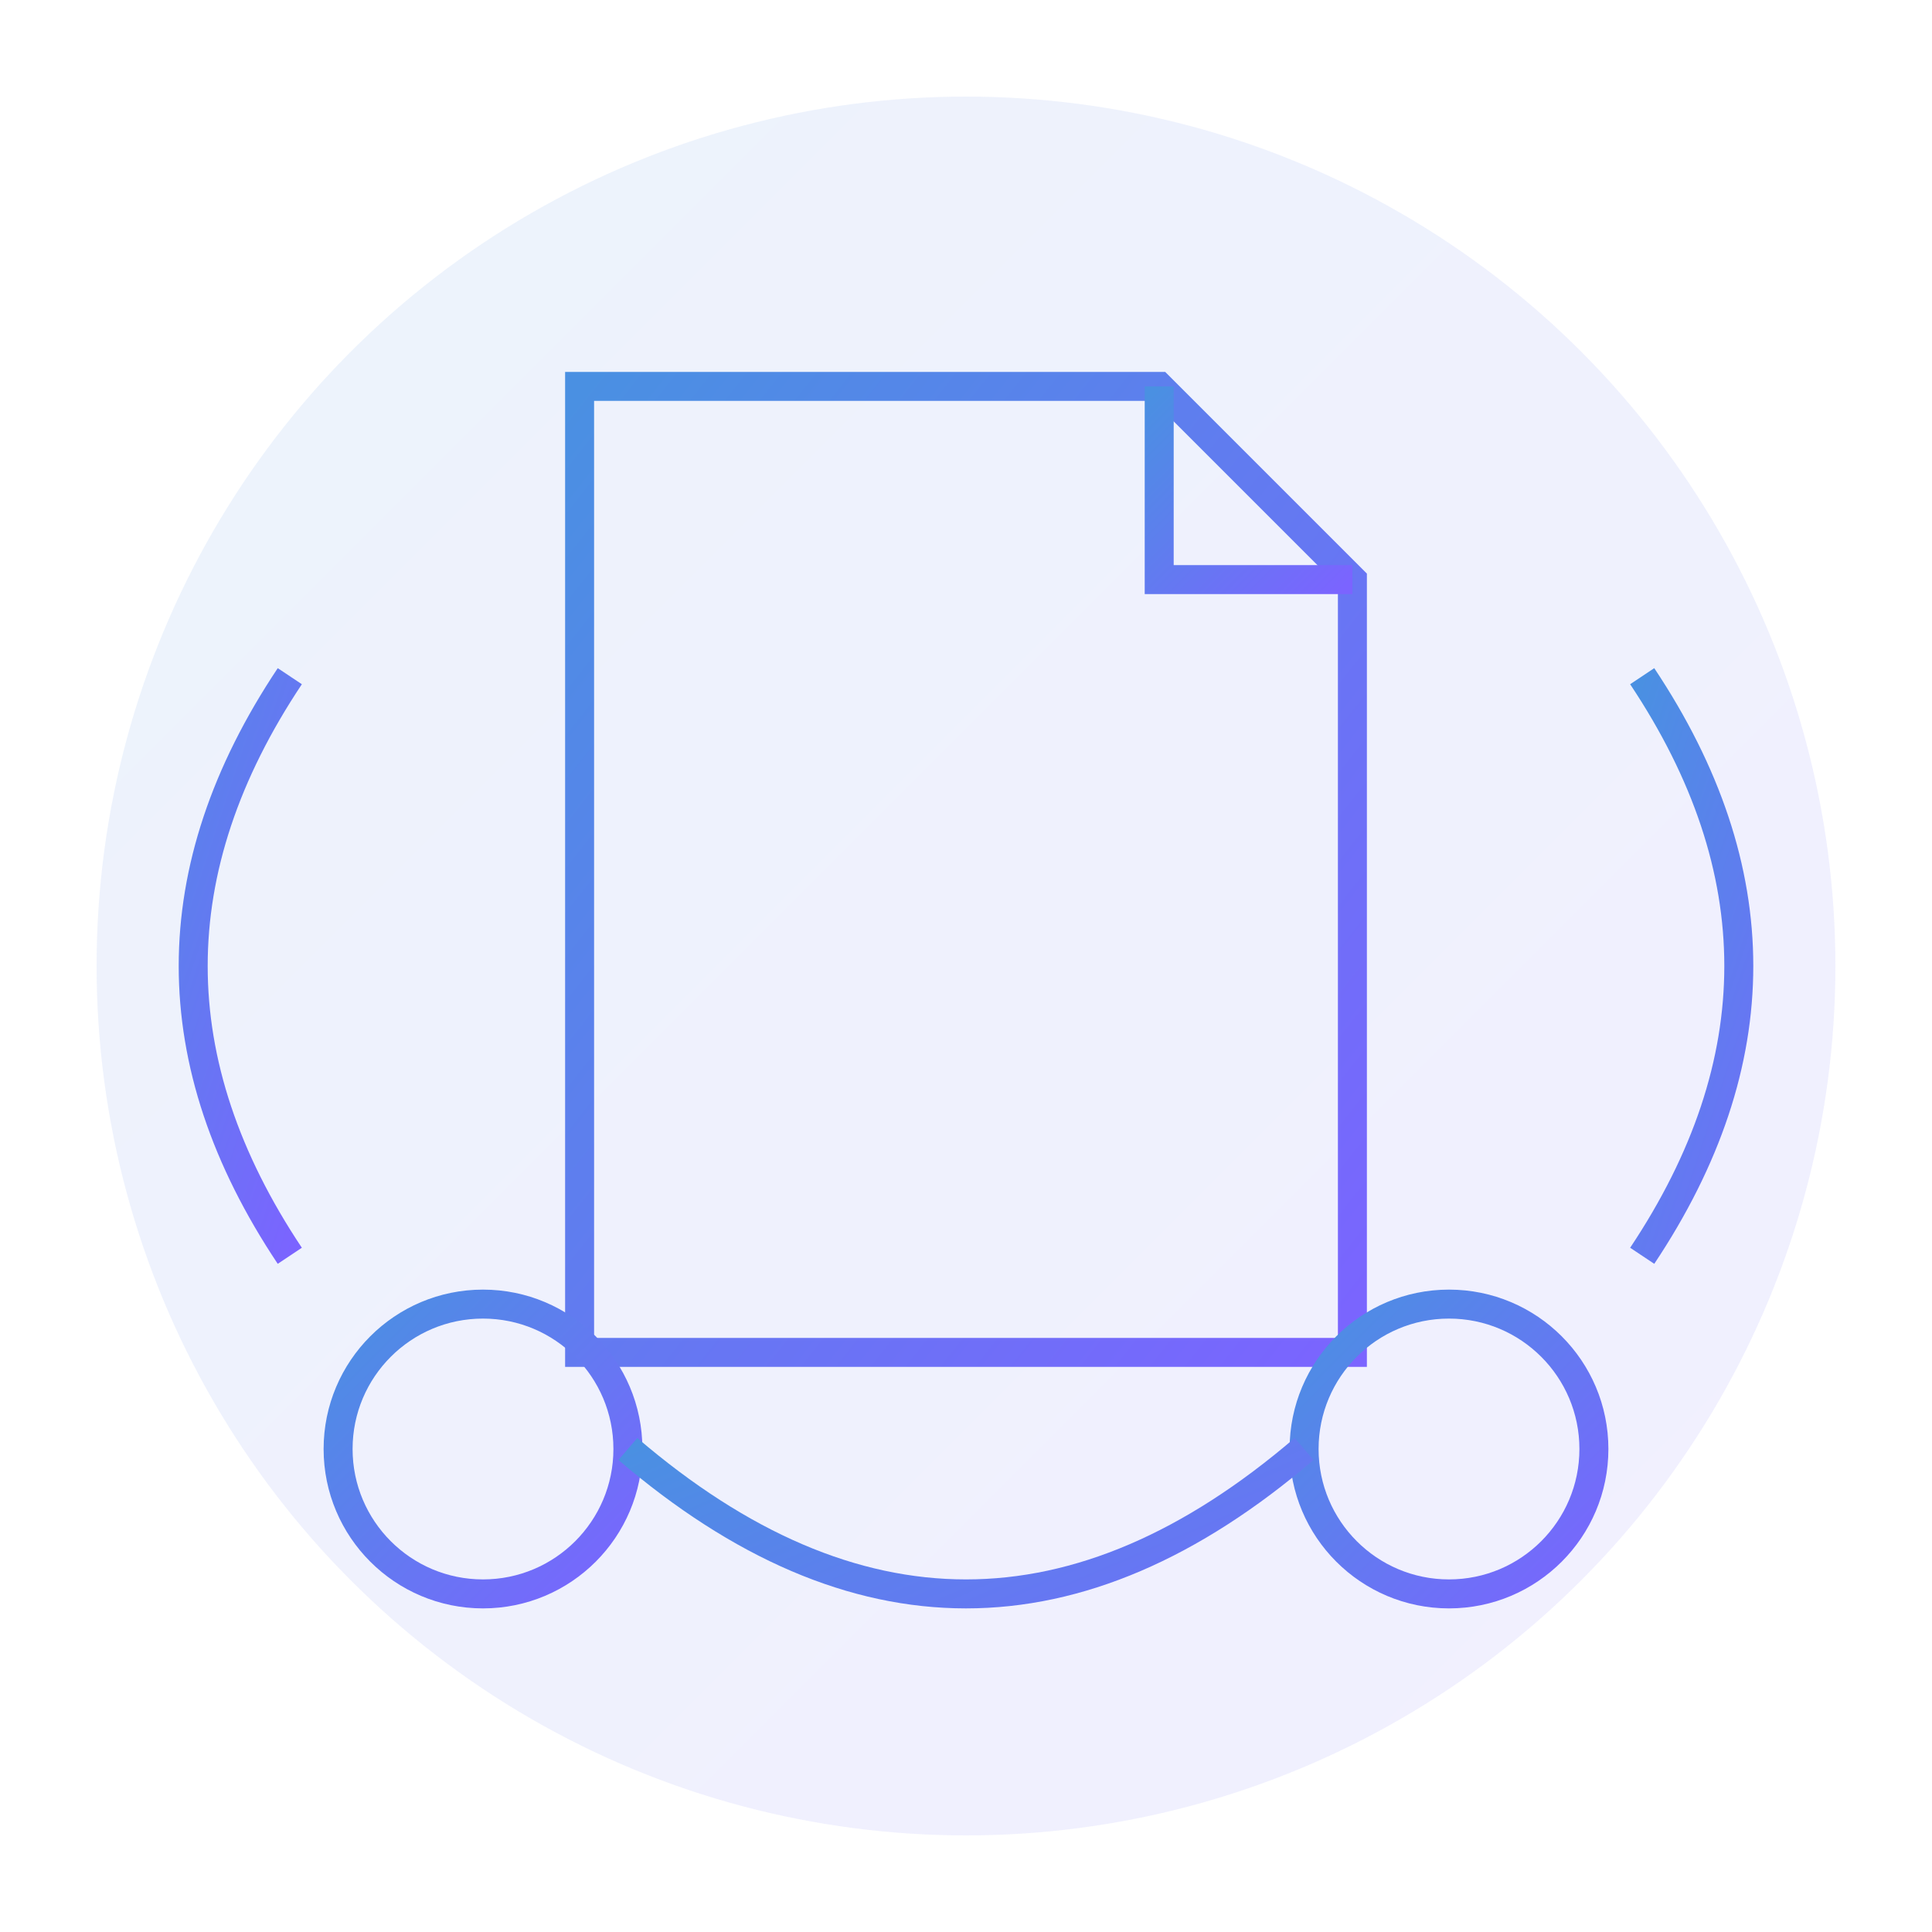 <svg xmlns="http://www.w3.org/2000/svg" viewBox="0 0 200 200">
  <defs>
    <linearGradient id="grad1" x1="0%" y1="0%" x2="100%" y2="100%">
      <stop offset="0%" style="stop-color:#4a90e2;stop-opacity:1" />
      <stop offset="100%" style="stop-color:#7b64ff;stop-opacity:1" />
    </linearGradient>
  </defs>
  
  <!-- Fondo circular -->
  <circle cx="100" cy="100" r="90" fill="url(#grad1)" opacity="0.1"/>
  
  <!-- Elementos decorativos -->
  <g stroke="url(#grad1)" stroke-width="3" fill="none">
    <!-- Documento estilizado -->
    <path d="M60,40 h60 l20,20 v80 h-80 v-100 z" />
    <path d="M120,40 v20 h20" />
    
    <!-- Líneas de código -->
    <line x1="70" y1="70" x2="130" y2="70" />
    <line x1="70" y1="85" x2="110" y2="85" />
    <line x1="70" y1="100" x2="120" y2="100" />
    
    <!-- Elementos de conexión -->
    <circle cx="50" cy="150" r="15" />
    <circle cx="150" cy="150" r="15" />
    <path d="M65,150 Q100,180 135,150" />
    
    <!-- Elemento decorativo adicional -->
    <path d="M30,70 Q10,100 30,130" />
    <path d="M170,70 Q190,100 170,130" />
  </g>
</svg>